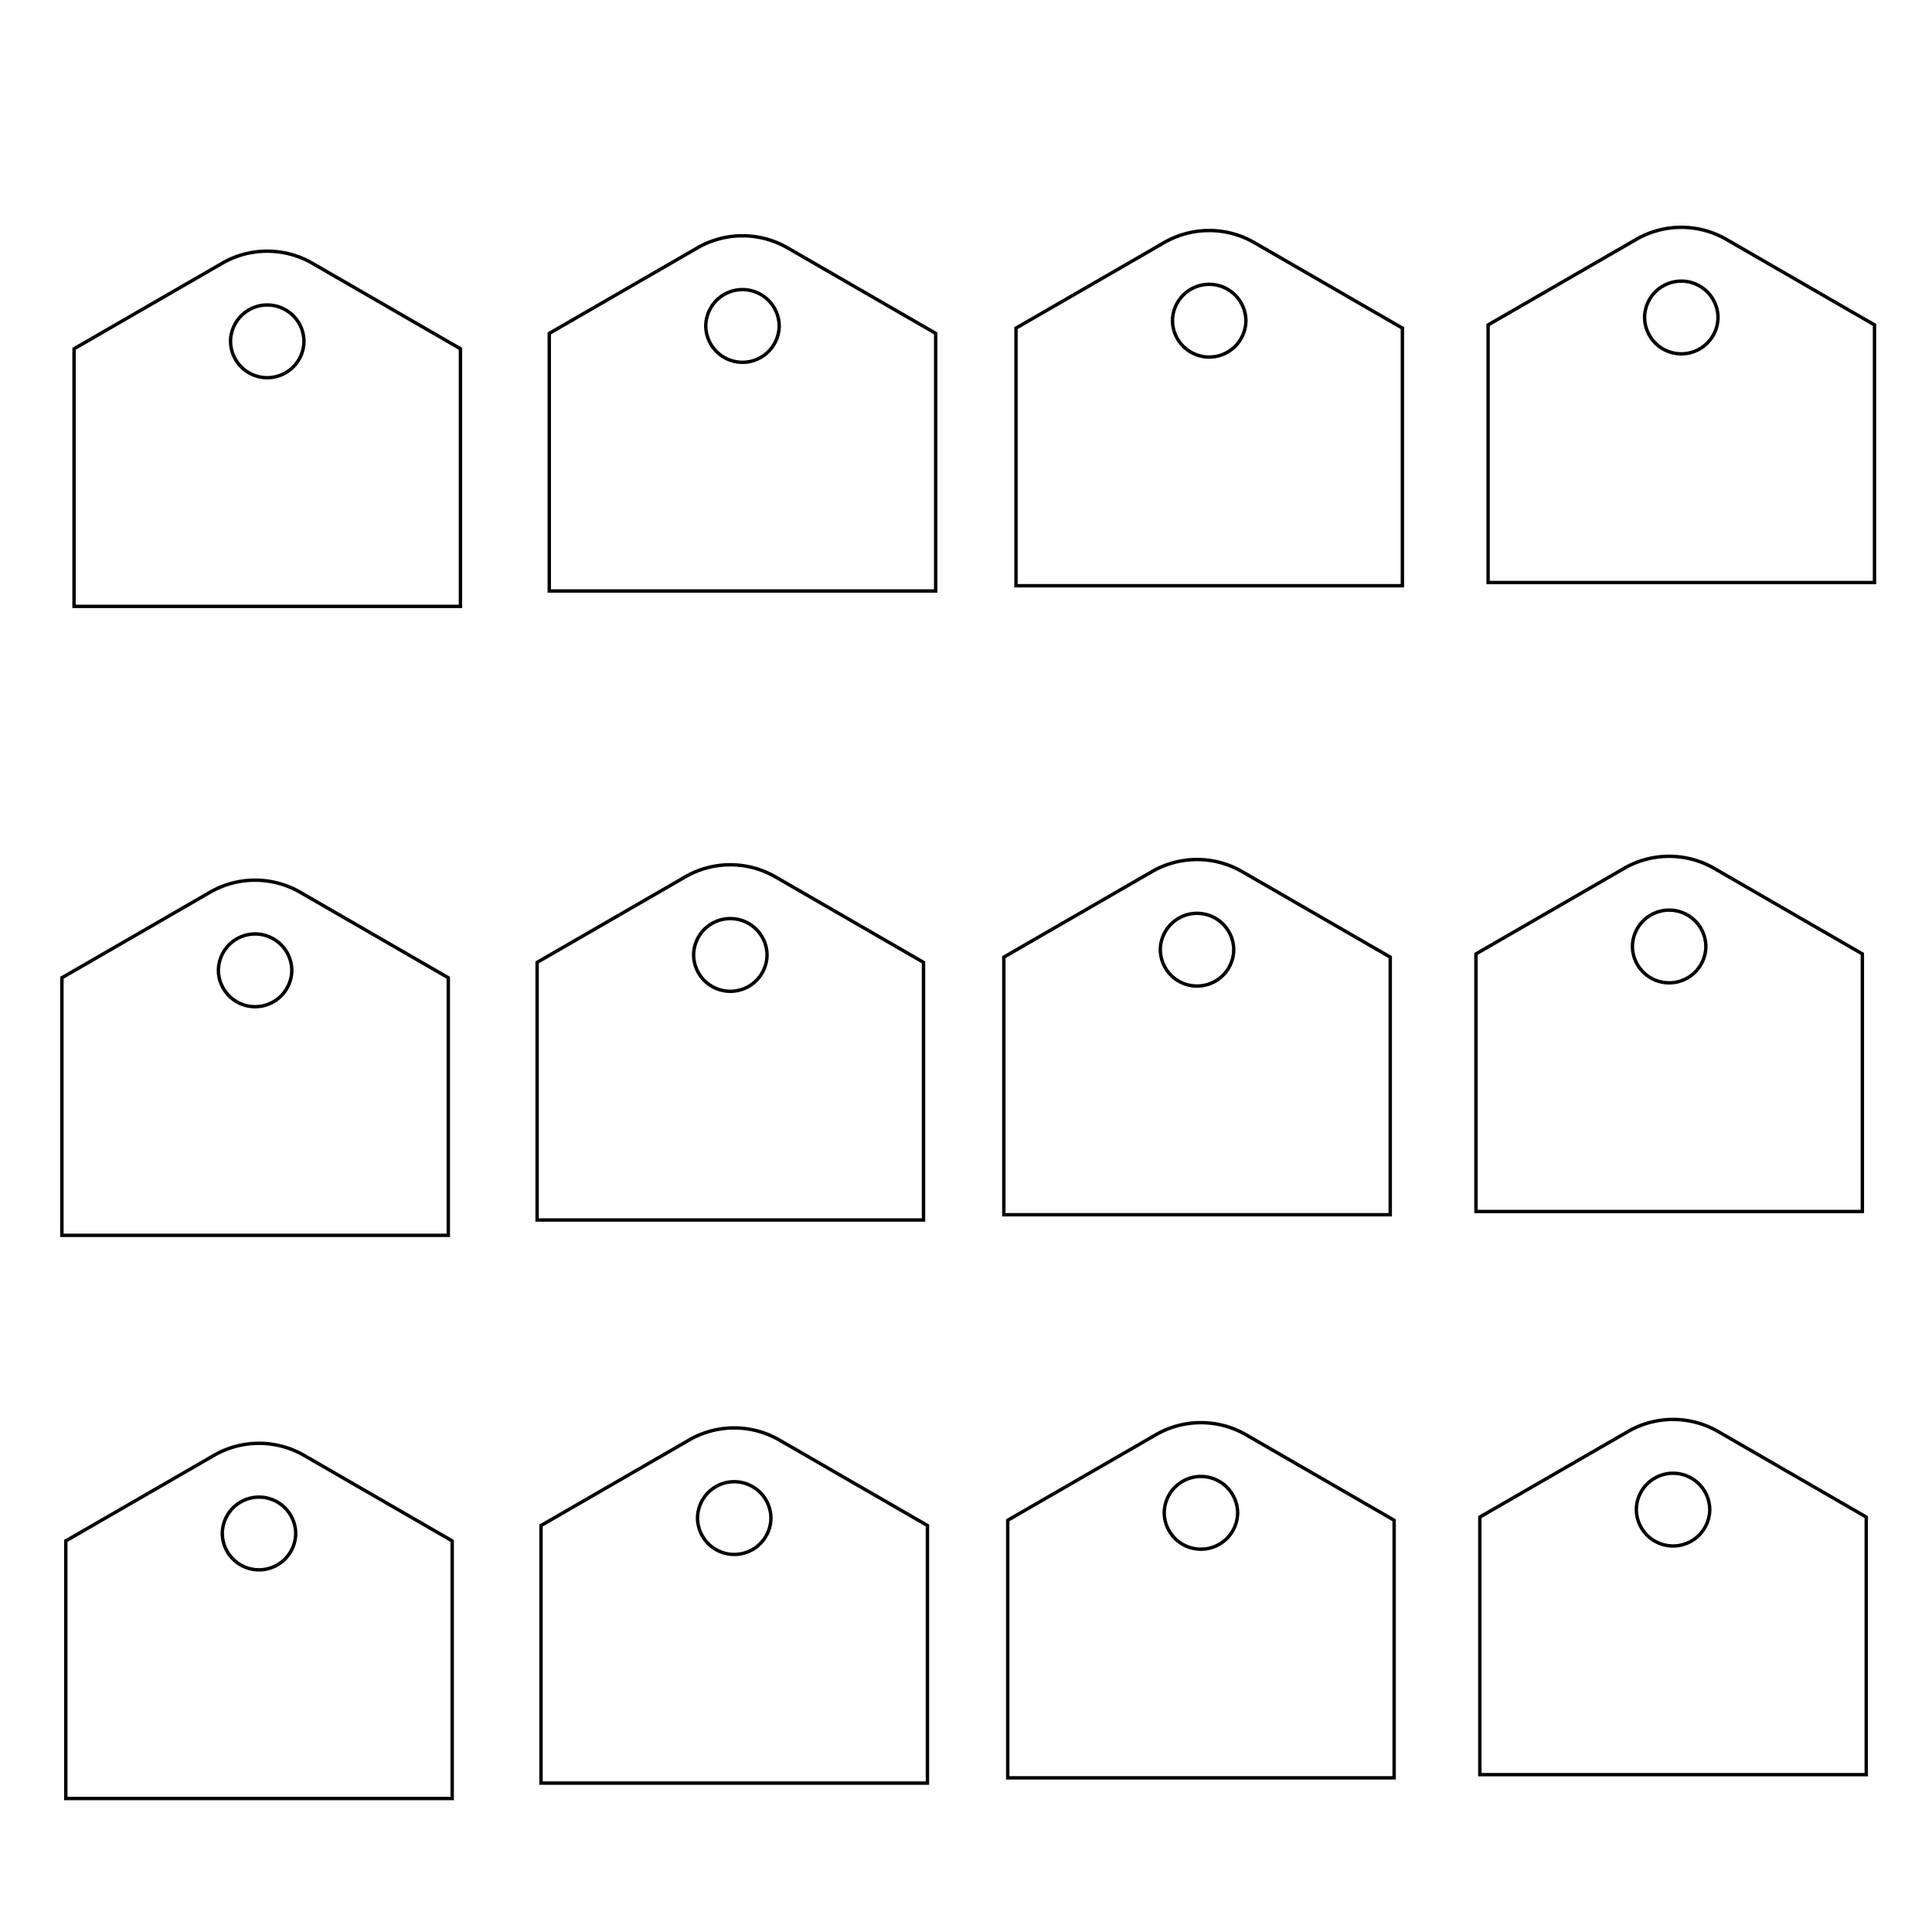 <?xml version="1.0" encoding="UTF-8" standalone="no"?>
<svg
   viewBox="0 0 566.929 566.929"
   width="150mm"
   height="150mm"
   version="1.1"
   id="svg4226"
   sodipodi:docname="05_lsr_swing_side.svg"
   inkscape:version="1.2.2 (732a01da63, 2022-12-09)"
   xmlns:inkscape="http://www.inkscape.org/namespaces/inkscape"
   xmlns:sodipodi="http://sodipodi.sourceforge.net/DTD/sodipodi-0.dtd"
   xmlns="http://www.w3.org/2000/svg"
   xmlns:svg="http://www.w3.org/2000/svg">
  <sodipodi:namedview
     id="namedview4228"
     pagecolor="#ffffff"
     bordercolor="#000000"
     borderopacity="0.25"
     inkscape:showpageshadow="2"
     inkscape:pageopacity="0.0"
     inkscape:pagecheckerboard="0"
     inkscape:deskcolor="#d1d1d1"
     showgrid="false"
     inkscape:zoom="0.67615743"
     inkscape:cx="396.3574"
     inkscape:cy="561.25983"
     inkscape:window-width="1920"
     inkscape:window-height="991"
     inkscape:window-x="-9"
     inkscape:window-y="-9"
     inkscape:window-maximized="1"
     inkscape:current-layer="g4224"
     inkscape:document-units="mm" />
  <desc
     id="desc4204">06_lsr_swing_side.dxf - scale = 1.000000, origin = (0.000000, 0.000000), method = manual</desc>
  <defs
     id="defs4218">
    <marker
       id="DistanceX"
       orient="auto"
       refX="0"
       refY="0"
       style="overflow:visible">
      <path
         d="M 3,-3 -3,3 M 0,-5 V 5"
         style="stroke:#000000;stroke-width:0.5"
         id="path4206" />
    </marker>
    <pattern
       id="Hatch"
       patternUnits="userSpaceOnUse"
       width="8"
       height="8"
       x="0"
       y="0">
      <path
         d="M8 4 l-4,4"
         stroke="#000000"
         stroke-width="0.25"
         linecap="square"
         id="path4209" />
      <path
         d="M6 2 l-4,4"
         stroke="#000000"
         stroke-width="0.25"
         linecap="square"
         id="path4211" />
      <path
         d="M4 0 l-4,4"
         stroke="#000000"
         stroke-width="0.25"
         linecap="square"
         id="path4213" />
    </pattern>
    <symbol
       id="*MODEL_SPACE" />
    <symbol
       id="*PAPER_SPACE" />
  </defs>
  <g
     inkscape:groupmode="layer"
     inkscape:label="0"
     id="g4224">
    <path
       d="m 86.772,449.984 a 10.772,10.772 0 0 0 -21.543,0 10.772,10.772 0 0 0 21.543,0 z"
       style="fill:none;stroke:#000000"
       id="path4220" />
    <path
       d="M 19.307,527.757 H 132.693 V 452.166 L 89.228,427.072 a 26.457,26.457 0 0 0 -26.457,0 l -43.465,25.094 z"
       style="fill:none;stroke:#000000"
       id="path4222" />
    <path
       d="m 226.224,445.467 a 10.772,10.772 0 0 0 -21.543,0 10.772,10.772 0 0 0 21.543,0 z"
       style="fill:none;stroke:#000000"
       id="path4220-9" />
    <path
       d="m 158.759,523.24 h 113.386 v -75.591 l -43.465,-25.094 a 26.457,26.457 0 0 0 -26.457,0 l -43.465,25.094 z"
       style="fill:none;stroke:#000000"
       id="path4222-4" />
    <path
       d="m 363.176,443.926 a 10.772,10.772 0 0 0 -21.543,0 10.772,10.772 0 0 0 21.543,0 z"
       style="fill:none;stroke:#000000"
       id="path4220-0" />
    <path
       d="m 295.712,521.698 h 113.386 v -75.591 l -43.465,-25.094 a 26.457,26.457 0 0 0 -26.457,0 l -43.465,25.094 z"
       style="fill:none;stroke:#000000"
       id="path4222-8" />
    <path
       d="m 501.713,442.983 a 10.772,10.772 0 0 0 -21.543,0 10.772,10.772 0 0 0 21.543,0 z"
       style="fill:none;stroke:#000000"
       id="path4220-3" />
    <path
       d="m 434.249,520.756 h 113.386 v -75.591 l -43.465,-25.094 a 26.457,26.457 0 0 0 -26.457,0 l -43.465,25.094 z"
       style="fill:none;stroke:#000000"
       id="path4222-44" />
    <path
       d="m 85.627,284.736 a 10.772,10.772 0 0 0 -21.543,0 10.772,10.772 0 0 0 21.543,0 z"
       style="fill:none;stroke:#000000"
       id="path4220-01" />
    <path
       d="M 18.162,362.509 H 131.548 V 286.919 L 88.084,261.824 a 26.457,26.457 0 0 0 -26.457,0 L 18.162,286.919 Z"
       style="fill:none;stroke:#000000"
       id="path4222-9" />
    <path
       d="m 225.079,280.22 a 10.772,10.772 0 0 0 -21.543,0 10.772,10.772 0 0 0 21.543,0 z"
       style="fill:none;stroke:#000000"
       id="path4220-9-4" />
    <path
       d="m 157.615,357.992 h 113.386 v -75.591 l -43.465,-25.094 a 26.457,26.457 0 0 0 -26.457,0 l -43.465,25.094 z"
       style="fill:none;stroke:#000000"
       id="path4222-4-6" />
    <path
       d="m 362.031,278.678 a 10.772,10.772 0 0 0 -21.543,0 10.772,10.772 0 0 0 21.543,0 z"
       style="fill:none;stroke:#000000"
       id="path4220-0-5" />
    <path
       d="m 294.567,356.45 h 113.386 v -75.591 l -43.465,-25.094 a 26.457,26.457 0 0 0 -26.457,0 l -43.465,25.094 z"
       style="fill:none;stroke:#000000"
       id="path4222-8-9" />
    <path
       d="m 500.568,277.736 a 10.772,10.772 0 0 0 -21.543,0 10.772,10.772 0 0 0 21.543,0 z"
       style="fill:none;stroke:#000000"
       id="path4220-3-2" />
    <path
       d="m 433.104,355.508 h 113.386 v -75.591 l -43.465,-25.094 a 26.457,26.457 0 0 0 -26.457,0 l -43.465,25.094 z"
       style="fill:none;stroke:#000000"
       id="path4222-44-9" />
    <path
       d="m 89.194,100.163 a 10.772,10.772 0 0 0 -21.543,0 10.772,10.772 0 0 0 21.543,0 z"
       style="fill:none;stroke:#000000"
       id="path4220-1" />
    <path
       d="M 21.73,177.935 H 135.115 V 102.345 L 91.651,77.251 a 26.457,26.457 0 0 0 -26.457,0 l -43.465,25.094 z"
       style="fill:none;stroke:#000000"
       id="path4222-93" />
    <path
       d="m 228.646,95.646 a 10.772,10.772 0 0 0 -21.543,0 10.772,10.772 0 0 0 21.543,0 z"
       style="fill:none;stroke:#000000"
       id="path4220-9-48" />
    <path
       d="M 161.182,173.419 H 274.568 V 97.828 L 231.103,72.734 a 26.457,26.457 0 0 0 -26.457,0 l -43.465,25.094 z"
       style="fill:none;stroke:#000000"
       id="path4222-4-3" />
    <path
       d="m 365.599,94.104 a 10.772,10.772 0 0 0 -21.543,0 10.772,10.772 0 0 0 21.543,0 z"
       style="fill:none;stroke:#000000"
       id="path4220-0-6" />
    <path
       d="M 298.134,171.877 H 411.52 V 96.286 L 368.055,71.192 a 26.457,26.457 0 0 0 -26.457,0 l -43.465,25.094 z"
       style="fill:none;stroke:#000000"
       id="path4222-8-3" />
    <path
       d="m 504.135,93.162 a 10.772,10.772 0 0 0 -21.543,0 10.772,10.772 0 0 0 21.543,0 z"
       style="fill:none;stroke:#000000"
       id="path4220-3-8" />
    <path
       d="M 436.671,170.935 H 550.057 V 95.344 L 506.592,70.25 a 26.457,26.457 0 0 0 -26.457,0 L 436.671,95.344 Z"
       style="fill:none;stroke:#000000"
       id="path4222-44-8" />
  </g>
</svg>

